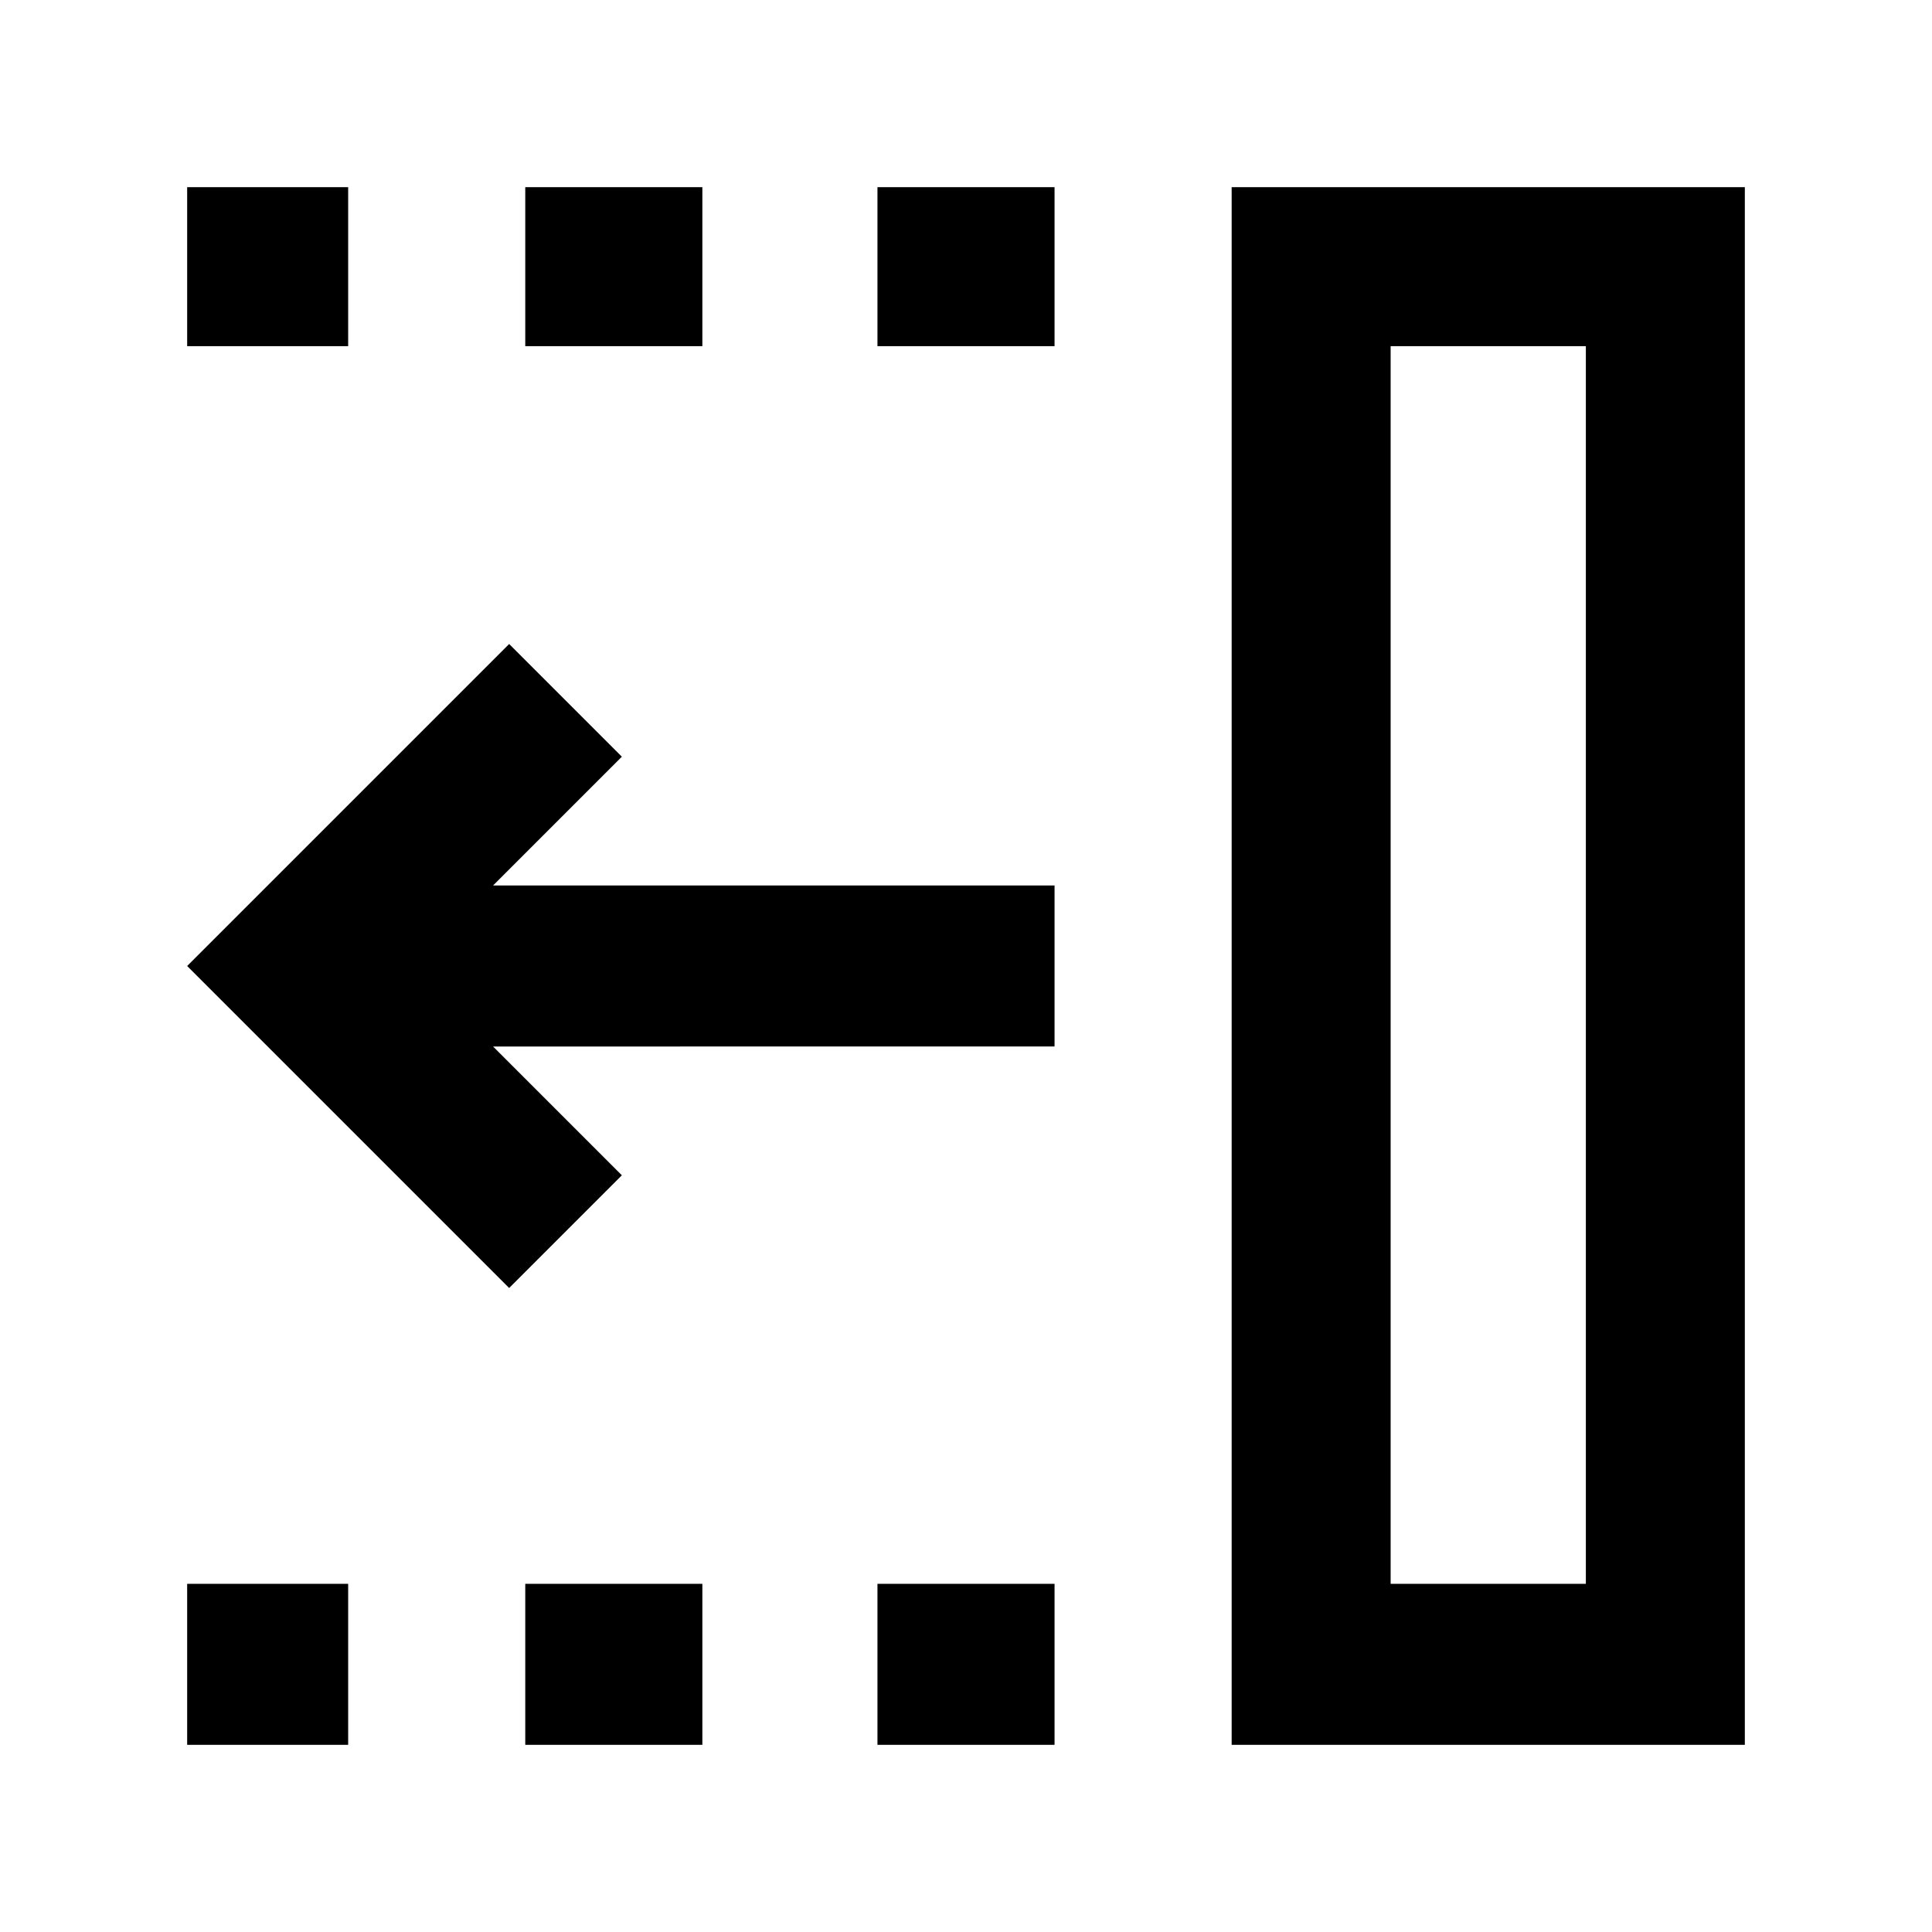 <svg xmlns="http://www.w3.org/2000/svg" width="48" height="48" viewBox="0 0 48 48"><path d="M21.8 8.6V4.65h4.4V8.6Zm0 34.75v-4h4.4v4ZM13.05 8.6V4.65h4.4V8.6Zm0 34.75v-4h4.4v4ZM4.65 8.6V4.65h4V8.6Zm0 34.75v-4h4v4Zm8-11.35-8-8 8-8 2.8 2.8-3.2 3.2H26.2v4H12.25l3.2 3.2Zm21.9 7.35h4.85V8.6h-4.85Zm-3.95 4V4.65h12.75v38.7Zm3.95-4h4.85Z"/></svg>